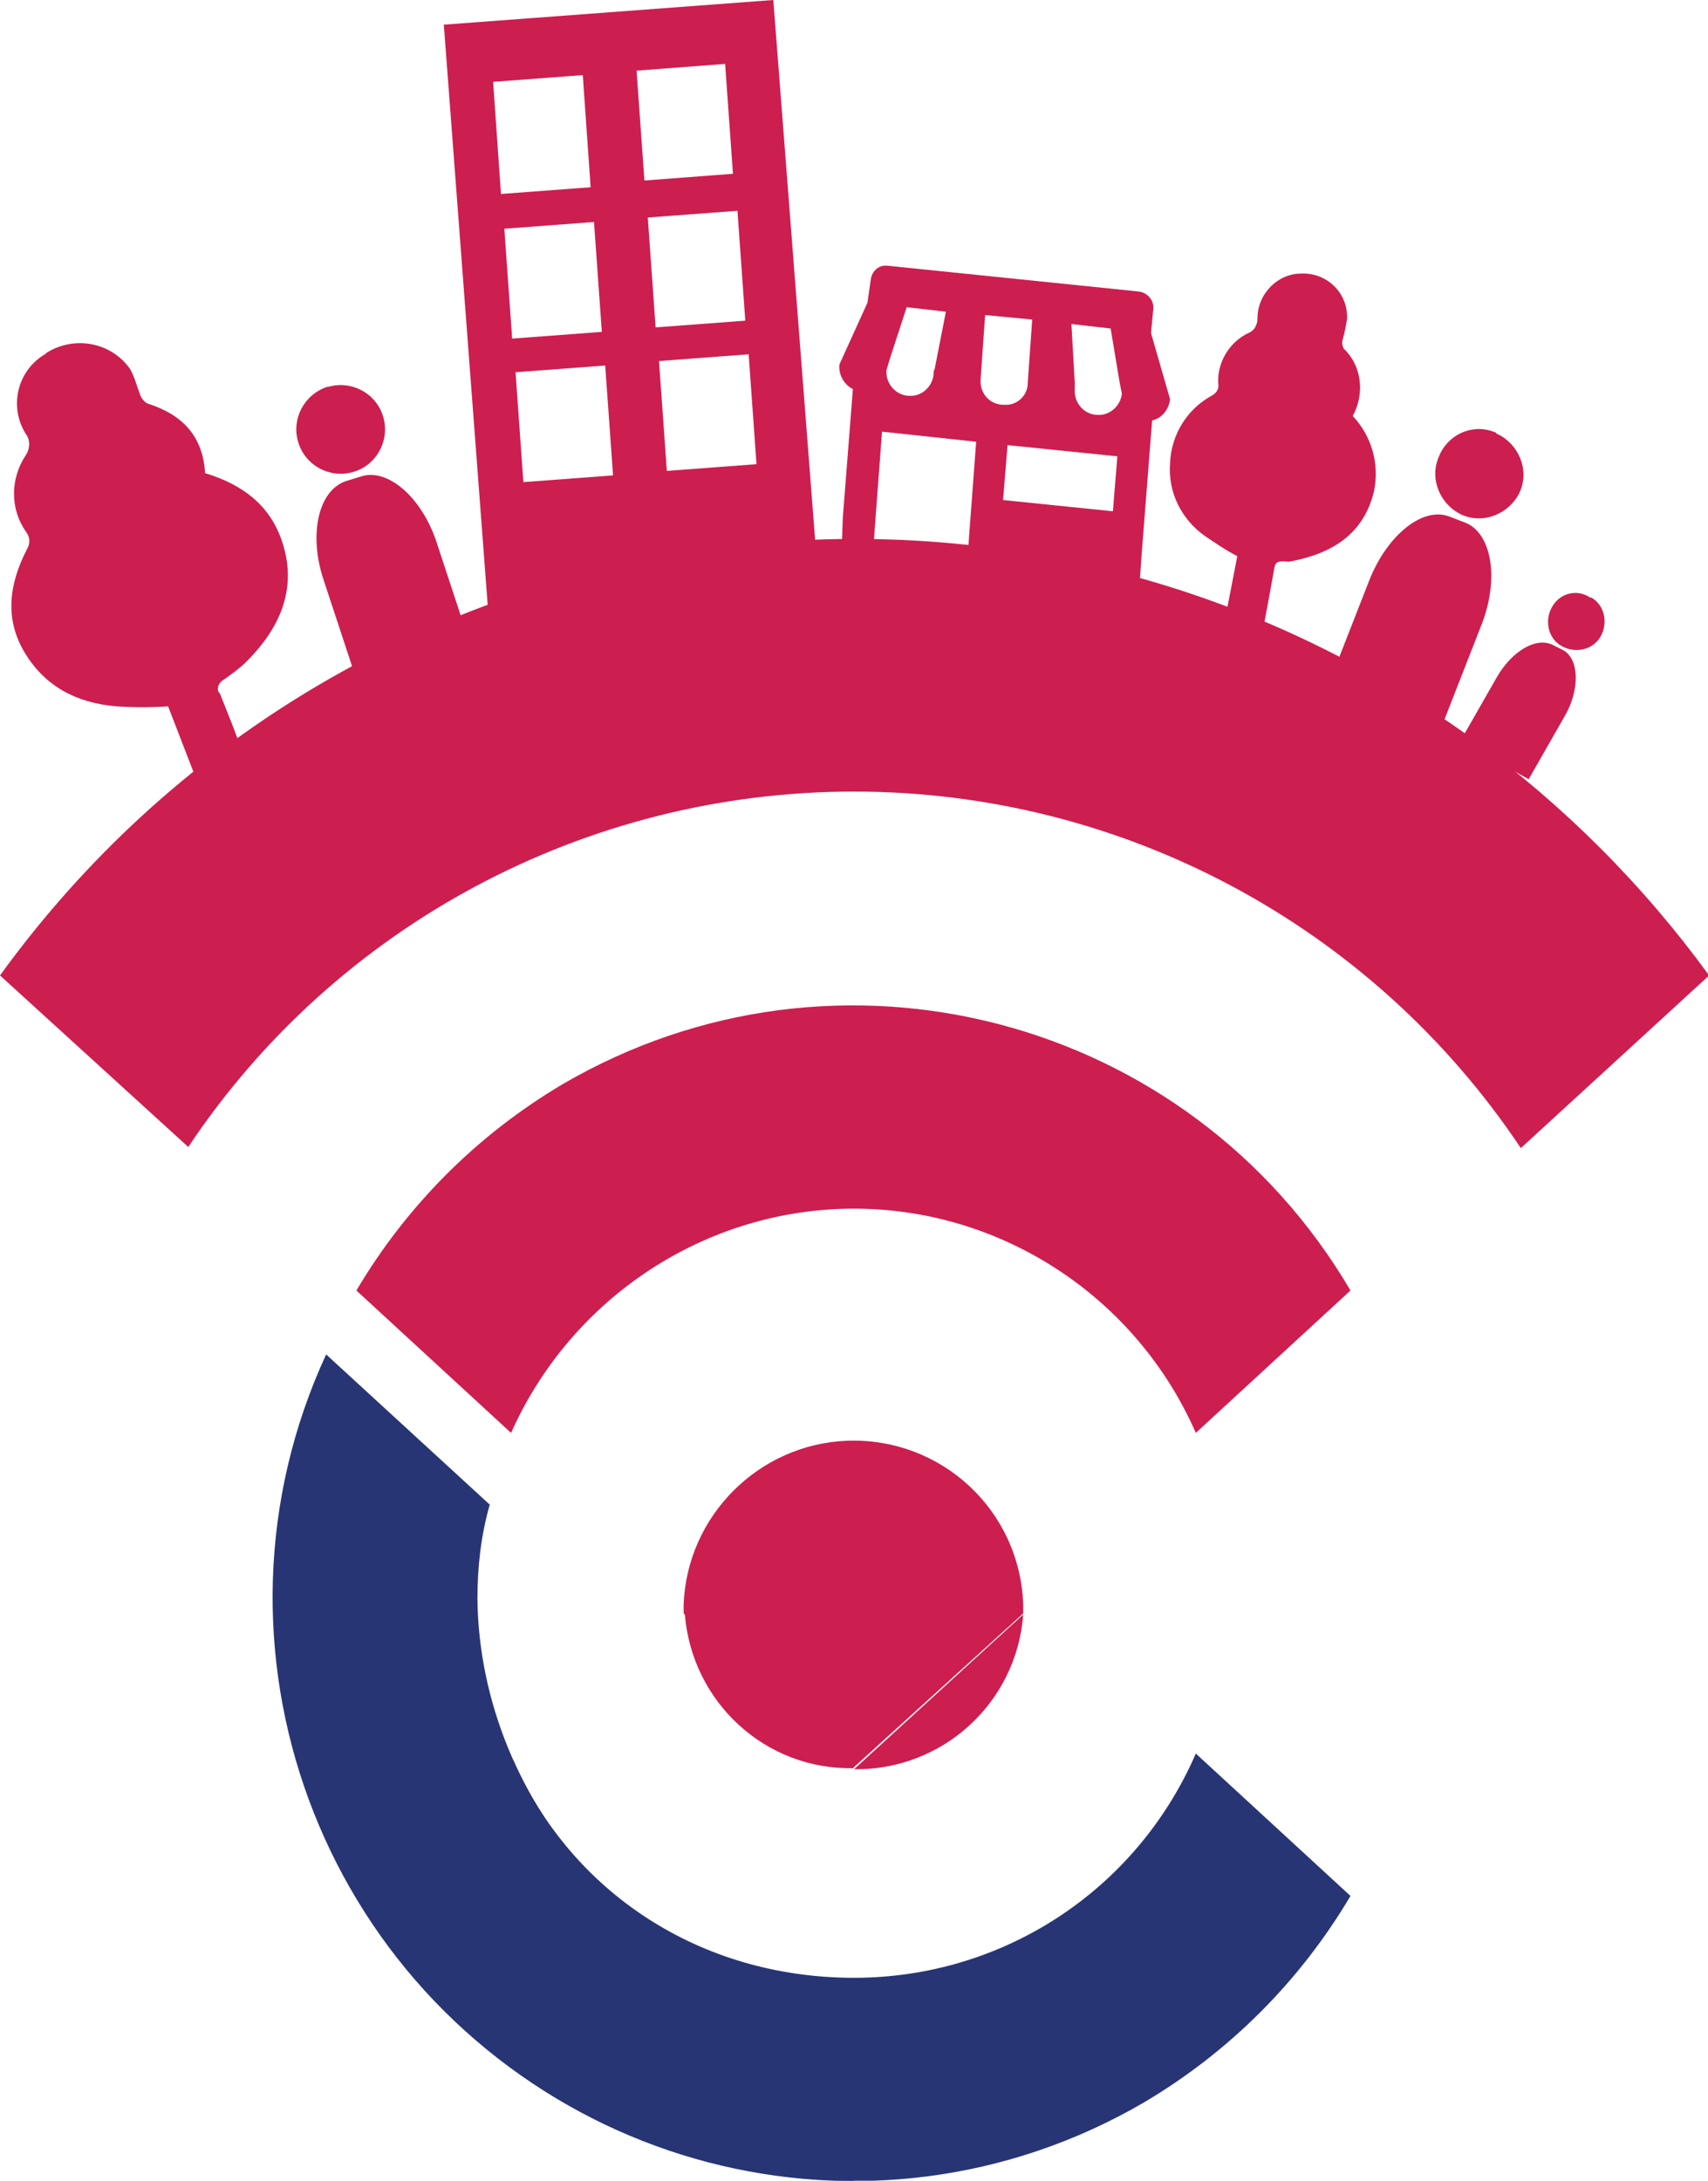 <?xml version="1.0" encoding="utf-8"?>
<!-- Generator: Adobe Illustrator 22.0.1, SVG Export Plug-In . SVG Version: 6.00 Build 0)  -->
<svg version="1.1" id="Layer_1" xmlns="http://www.w3.org/2000/svg" xmlns:xlink="http://www.w3.org/1999/xlink" x="0px" y="0px"
	 viewBox="0 0 152.4 194.5" style="enable-background:new 0 0 152.4 194.5;" xml:space="preserve">
<style type="text/css">
	.st0{fill:none;}
	.st1{fill:#CD1E50;}
	.st2{fill:#283574;}
</style>
<title>Asset 36</title>
<g id="Layer_2_1_">
	<g id="Layer_1-2">
		<line class="st0" x1="106.7" y1="156.4" x2="120.6" y2="169.1"/>
		<path class="st1" d="M91.3,143.9c0-0.3,0-0.5,0-0.8c-0.3-8.4-7.3-14.9-15.7-14.6c-7.9,0.3-14.3,6.7-14.6,14.6c0,0.3,0,0.5,0,0.8
			l15.1,13.8L91.3,143.9z"/>
		<path class="st1" d="M61.1,143.9c0.6,7.9,7.2,14,15.1,13.8"/>
		<path class="st1" d="M76.2,157.8c7.9,0.1,14.5-5.9,15.1-13.8"/>
		<path class="st1" d="M76.2,107.8c13.2,0,25.2,7.9,30.5,20l13.8-12.7c-14.4-24.5-45.8-32.7-70.3-18.4c-7.6,4.5-13.9,10.8-18.4,18.4
			l13.8,12.7C51,115.7,63,107.8,76.2,107.8z"/>
		<path class="st2" d="M76.2,178.1c-18.5-0.1-33.4-17.1-33.6-35.5c0-2.8,0.3-5.6,1.1-8.4l-14.6-13.4c-12,26-0.6,56.9,25.4,68.9
			c6.8,3.1,14.2,4.8,21.7,4.8"/>
		<path class="st2" d="M76.2,176.4c-13.7,0-25.2-7.6-30.4-19.4l-14,12.1c14.4,24.5,45.8,32.7,70.3,18.4c7.6-4.5,13.9-10.8,18.4-18.4
			l-13.8-12.7C101.4,168.6,89.5,176.4,76.2,176.4z"/>
		<path class="st1" d="M18.3,42.2c3.3,1,5.7,2.8,6.8,5.9c1.5,4.2,0,7.8-3.1,10.9c-0.6,0.6-1.3,1.1-2,1.6c-0.4,0.2-0.7,0.7-0.5,1.1
			c0,0,0,0.1,0.1,0.1c0.8,2,1.6,4,2.3,6l0.4,1l-4.4,1.7L15,63c-1.5,0.1-3.1,0.1-4.6,0c-3.6-0.3-6.4-1.8-8.2-4.8S0.8,52.1,2.4,49
			c0.3-0.5,0.3-1.1-0.1-1.6c-1.4-2-1.4-4.7,0-6.8c0.4-0.6,0.4-1.4,0-1.9c-1.5-2.4-0.8-5.6,1.7-7.1c0,0,0.1,0,0.1-0.1
			c2.5-1.6,5.8-1,7.5,1.4c0.4,0.7,0.6,1.5,0.9,2.3c0.1,0.3,0.4,0.7,0.7,0.8C16.3,37,18.1,38.9,18.3,42.2z"/>
		<path class="st1" d="M32,61.2l-3.1-9.4c-1.4-4.1-0.5-8.1,2-8.9l1.3-0.4c2.4-0.8,5.5,1.9,6.8,6l3.1,9.4L32,61.2z"/>
		<path class="st1" d="M26.6,39.4c0.6,2.1,2.8,3.3,4.9,2.7c2.1-0.6,3.3-2.8,2.7-4.9c-0.6-2.1-2.8-3.3-4.9-2.7c0,0-0.1,0-0.1,0
			C27.1,35.2,26,37.4,26.6,39.4z"/>
		<path class="st1" d="M39.6,2.2l4.1,54.2l29.5-2.2L69,0L39.6,2.2z M65.4,15.5l-7.9,0.6l-0.7-9.8l7.9-0.6L65.4,15.5z M58.8,32.2
			l8-0.6l0.7,9.8l-8,0.6L58.8,32.2z M57.8,19.4l8-0.6l0.7,9.8l-8,0.6L57.8,19.4z M46,33.2l8-0.6l0.7,9.8l-8,0.6L46,33.2z M45,20.4
			l8-0.6l0.7,9.8l-8,0.6L45,20.4z M44,7.3l8-0.6l0.7,10l-8,0.6L44,7.3z"/>
		<path class="st1" d="M120.7,37.1c1.7,1.8,2.4,4.3,1.9,6.7c-0.9,3.8-3.7,5.6-7.6,6.3c-1-0.1-1.2,0-1.3,0.6
			c-0.3,1.7-0.6,3.3-0.9,4.9l-0.2,0.8l-3.4-0.6l1.2-6.2c-1-0.5-2-1.2-2.9-1.8c-2.1-1.5-3.3-3.9-3.1-6.5c0.1-2.5,1.5-4.8,3.7-6
			c0.4-0.2,0.7-0.6,0.6-1.1c-0.1-1.9,1-3.7,2.7-4.5c0.5-0.2,0.8-0.7,0.8-1.3c0-2.2,1.8-4,3.9-4c2.2-0.1,4.1,1.6,4.1,3.9
			c0,0,0,0,0,0.1c-0.1,0.6-0.2,1.2-0.4,1.9c-0.1,0.3,0,0.6,0.1,0.8C121.5,32.6,121.8,35.1,120.7,37.1z"/>
		<path class="st1" d="M118.6,60.9l3.6-9.2c1.6-4,4.8-6.6,7.2-5.6l1.3,0.5c2.4,0.9,3.1,5,1.5,9.1l-3.6,9.2L118.6,60.9z"/>
		<path class="st1" d="M128.4,40.7c-0.9,2,0.1,4.3,2,5.2c2,0.9,4.3-0.1,5.2-2c0.9-2-0.1-4.3-2-5.2c0,0-0.1,0-0.1-0.1
			C131.5,37.7,129.2,38.7,128.4,40.7C128.4,40.6,128.4,40.6,128.4,40.7z"/>
		<path class="st1" d="M130.3,66.1l3.2-5.6c1.4-2.5,3.7-3.8,5.2-2.9l0.8,0.4c1.4,0.8,1.5,3.5,0.1,5.9l-3.2,5.6L130.3,66.1z"/>
		<path class="st1" d="M138.5,54.1c-0.7,1.2-0.4,2.8,0.8,3.5c1.2,0.7,2.8,0.4,3.5-0.8c0.7-1.2,0.4-2.8-0.8-3.5c0,0,0,0-0.1,0
			C140.7,52.5,139.2,52.9,138.5,54.1z"/>
		<path class="st1" d="M76.2,70.6c-23.9,0-46.2,11.9-59.4,31.7L0,87c30.5-42.1,89.3-51.5,131.4-21.1c8.1,5.9,15.2,13,21.1,21.1
			l-16.8,15.4C122.4,82.5,100.1,70.6,76.2,70.6z"/>
		<path class="st1" d="M74.9,32.5c-0.1,0.9,0.4,1.8,1.2,2.2l-0.9,11.5L75.1,49l2.8,0.3l0.2-2.8l0.6-8l8.4,0.9l-0.6,8l-0.2,2.8
			l15.4,1.6l0.2-2.8l0.9-11.5c0.9-0.2,1.5-1,1.6-1.9l-1.7-5.9l0.2-2.1c0.1-0.8-0.5-1.5-1.3-1.6l-22.4-2.3c-0.8-0.1-1.4,0.5-1.5,1.2
			c0,0,0,0,0,0L77.4,27L74.9,32.5z M95.6,28.9l3.5,0.4l0.8,4.8l0.2,1c-0.1,1.1-1.1,2-2.2,1.9c0,0,0,0-0.1,0c-1.2-0.1-2-1.2-1.9-2.3
			c0-0.2,0-0.4,0-0.5L95.6,28.9L95.6,28.9z M99.3,45.6l-9.8-1l0.4-4.9l9.8,1L99.3,45.6z M87.5,33.8l0.4-5.7l4.2,0.4l-0.4,5.7
			c0,1.1-1,2-2.1,1.9c-0.1,0-0.1,0-0.2,0C88.2,36,87.4,35,87.5,33.8z M79.1,33l0.3-1l1.5-4.6l3.5,0.4l-1,5.1
			c-0.1,0.2-0.1,0.3-0.1,0.5c-0.1,1.1-1.1,2-2.2,1.9c0,0-0.1,0-0.1,0C79.9,35.2,79,34.2,79.1,33z"/>
	</g>
</g>
</svg>
